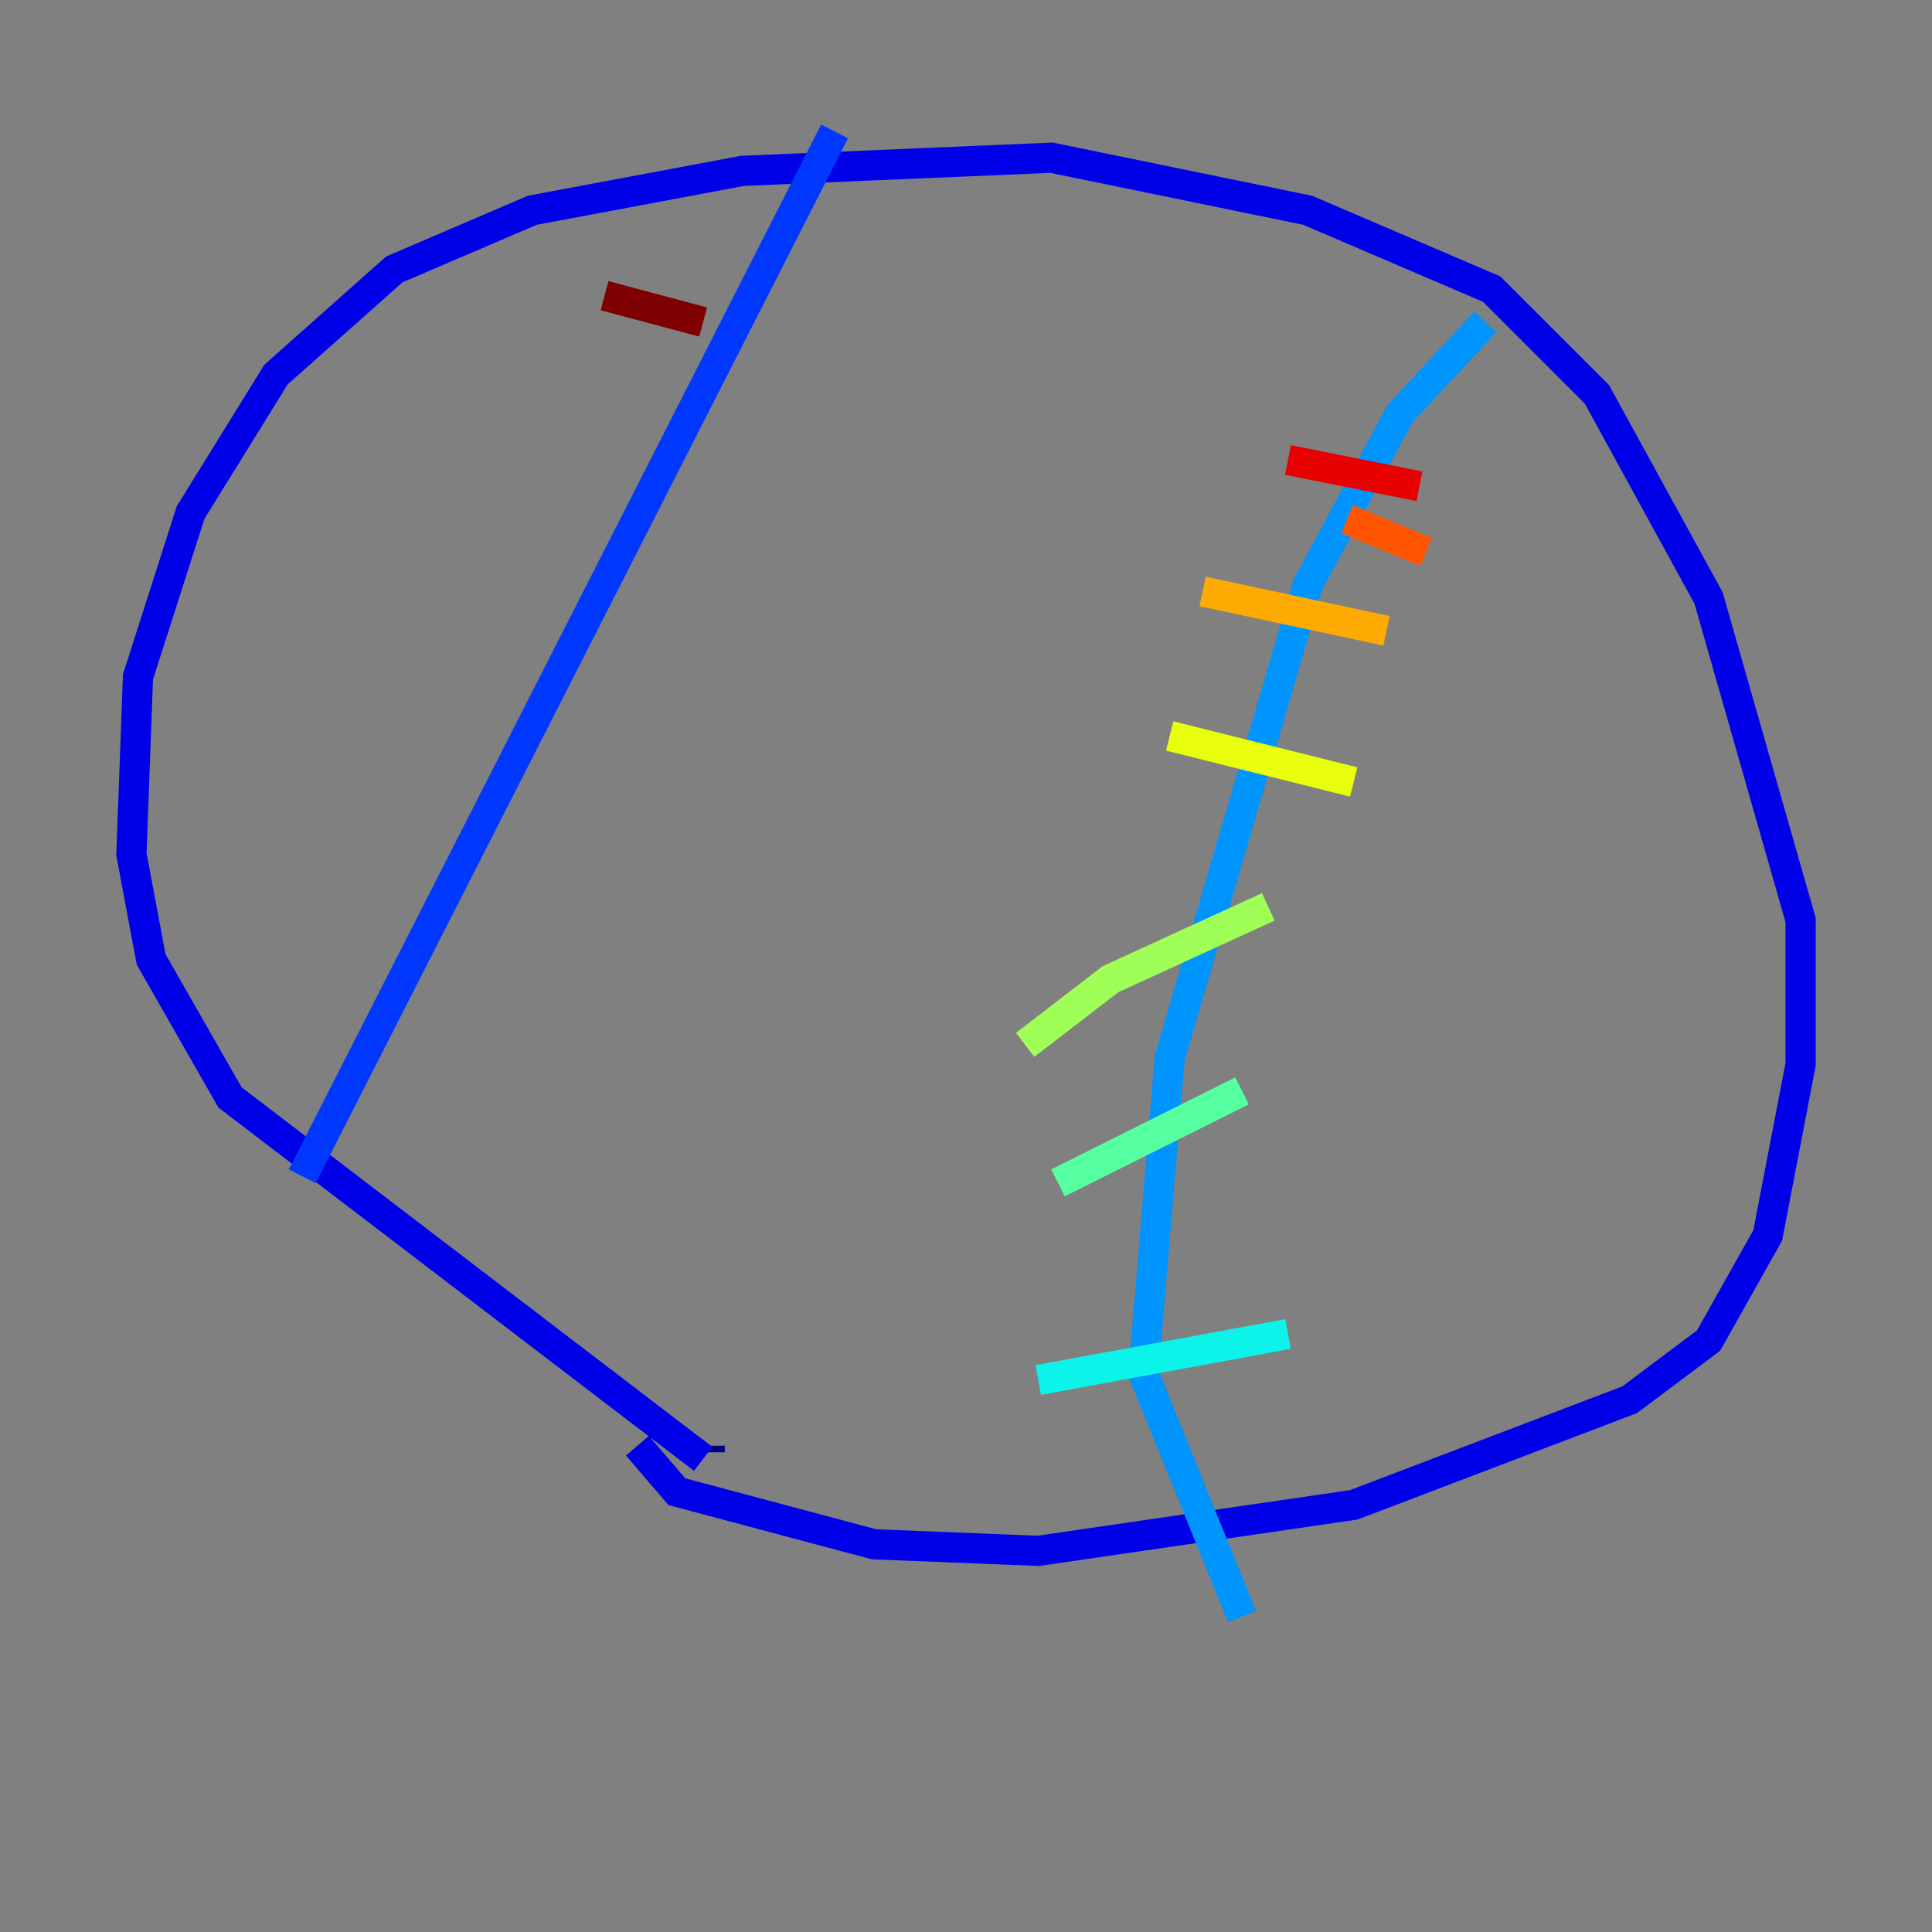 <?xml version="1.0" encoding="utf-8" ?>
<svg baseProfile="tiny" height="128" version="1.2" viewBox="0,0,128,128" width="128" xmlns="http://www.w3.org/2000/svg" xmlns:ev="http://www.w3.org/2001/xml-events" xmlns:xlink="http://www.w3.org/1999/xlink"><rect x="0" y="0" width="128" height="128" fill="#808080" stroke="none"/><defs /><polyline fill="none" points="47.02,95.782 47.02,96.218" stroke="#00007f" stroke-width="2" /><polyline fill="none" points="46.585,96.653 15.238,72.707 10.014,63.565 8.707,56.599 9.143,44.843 12.626,33.959 18.286,24.816 26.122,17.85 35.265,13.932 49.197,11.32 69.66,10.449 86.639,13.932 98.83,19.157 105.796,26.122 113.197,39.619 119.293,60.952 119.293,70.531 117.116,81.85 113.197,88.816 107.973,92.735 89.687,99.701 68.789,102.748 57.905,102.313 44.843,98.83 42.231,95.782" stroke="#0000e8" stroke-width="2" /><polyline fill="none" points="20.027,77.932 55.292,8.707" stroke="#0038ff" stroke-width="2" /><polyline fill="none" points="98.395,21.333 92.735,27.429 86.639,38.748 77.497,70.095 75.755,90.993 82.286,107.102" stroke="#0094ff" stroke-width="2" /><polyline fill="none" points="68.789,91.429 85.333,88.381" stroke="#0cf4ea" stroke-width="2" /><polyline fill="none" points="70.095,78.367 82.286,72.272" stroke="#56ffa0" stroke-width="2" /><polyline fill="none" points="67.918,69.225 73.578,64.871 84.027,60.082" stroke="#a0ff56" stroke-width="2" /><polyline fill="none" points="77.497,48.762 89.687,51.809" stroke="#eaff0c" stroke-width="2" /><polyline fill="none" points="79.674,39.184 91.864,41.796" stroke="#ffaa00" stroke-width="2" /><polyline fill="none" points="89.252,34.395 94.476,36.571" stroke="#ff5500" stroke-width="2" /><polyline fill="none" points="85.333,30.476 94.041,32.218" stroke="#e80000" stroke-width="2" /><polyline fill="none" points="40.054,19.592 46.585,21.333" stroke="#7f0000" stroke-width="2" /></svg>